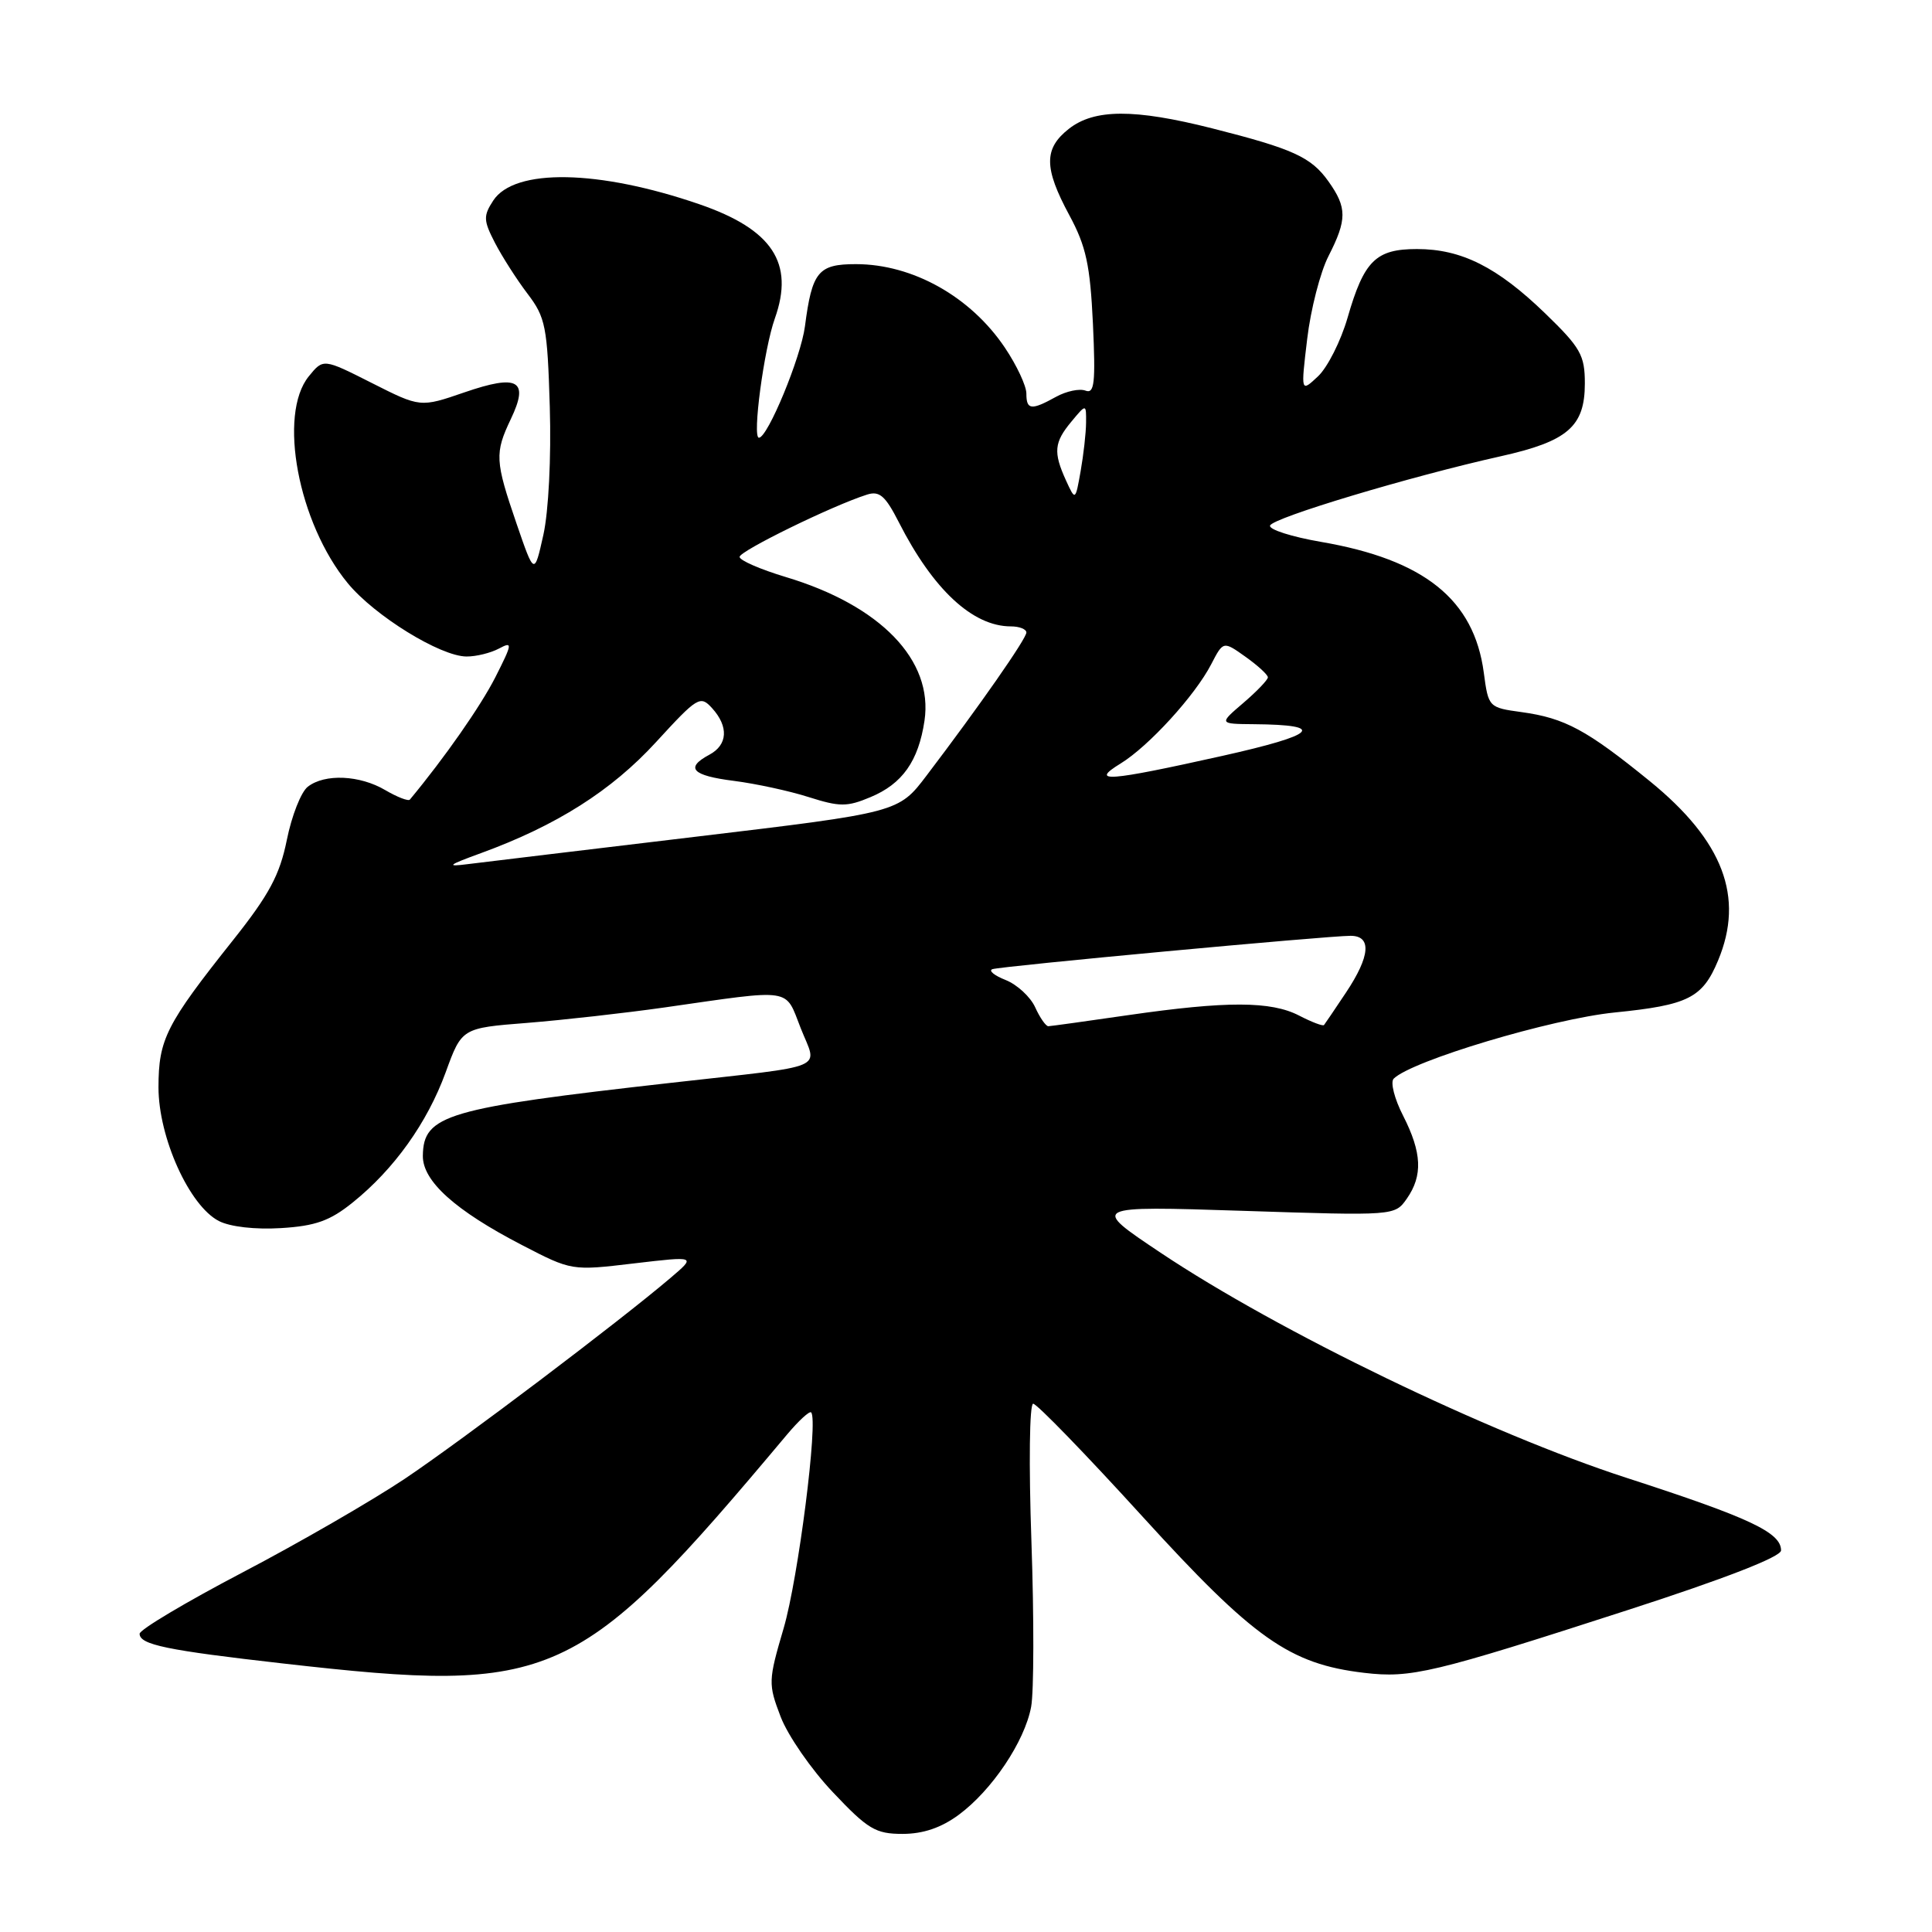 <?xml version="1.0" encoding="UTF-8" standalone="no"?>
<!DOCTYPE svg PUBLIC "-//W3C//DTD SVG 1.1//EN" "http://www.w3.org/Graphics/SVG/1.1/DTD/svg11.dtd" >
<svg xmlns="http://www.w3.org/2000/svg" xmlns:xlink="http://www.w3.org/1999/xlink" version="1.1" viewBox="0 0 256 256">
 <g >
 <path fill="currentColor"
d=" M 127.04 240.47 C 131.43 237.23 135.77 230.77 136.63 226.17 C 137.00 224.20 137.02 214.35 136.67 204.29 C 136.31 194.02 136.41 186.00 136.90 186.00 C 137.38 186.00 143.89 192.71 151.35 200.91 C 166.14 217.15 170.86 220.49 180.76 221.66 C 186.97 222.39 189.80 221.72 215.75 213.32 C 228.61 209.16 236.00 206.28 236.00 205.44 C 236.00 203.06 231.84 201.11 215.55 195.83 C 197.33 189.93 169.43 176.45 153.78 165.99 C 144.50 159.79 144.50 159.79 164.66 160.44 C 184.82 161.10 184.82 161.10 186.41 158.83 C 188.55 155.77 188.41 152.73 185.92 147.84 C 184.77 145.60 184.21 143.39 184.67 142.93 C 187.04 140.56 205.60 135.00 213.95 134.16 C 223.70 133.18 225.58 132.24 227.65 127.28 C 231.17 118.87 228.34 111.43 218.61 103.51 C 210.25 96.71 207.35 95.15 201.63 94.36 C 197.26 93.76 197.22 93.72 196.61 89.13 C 195.32 79.44 188.72 74.15 175.03 71.80 C 171.15 71.13 168.11 70.16 168.29 69.64 C 168.63 68.61 186.87 63.13 198.84 60.46 C 207.73 58.48 210.00 56.52 210.00 50.81 C 210.00 47.06 209.44 46.07 204.75 41.53 C 198.39 35.38 193.65 33.00 187.75 33.00 C 182.30 33.00 180.74 34.54 178.56 42.10 C 177.67 45.18 175.91 48.67 174.65 49.86 C 172.36 52.01 172.36 52.01 173.21 44.91 C 173.67 41.01 174.94 36.07 176.03 33.94 C 178.50 29.10 178.50 27.51 176.03 24.04 C 173.73 20.81 171.37 19.73 160.59 17.00 C 150.30 14.40 145.01 14.42 141.63 17.07 C 138.30 19.69 138.31 22.24 141.69 28.51 C 143.92 32.64 144.45 35.12 144.82 42.91 C 145.18 50.76 145.02 52.22 143.83 51.76 C 143.04 51.46 141.30 51.83 139.95 52.57 C 136.65 54.40 136.00 54.33 136.00 52.15 C 136.00 51.13 134.72 48.40 133.16 46.08 C 128.62 39.31 120.93 35.00 113.41 35.00 C 108.42 35.00 107.60 35.99 106.66 43.24 C 106.12 47.36 101.72 58.00 100.56 58.00 C 99.66 58.00 101.23 46.24 102.67 42.20 C 105.29 34.85 102.34 30.39 92.66 27.06 C 79.32 22.47 68.18 22.27 65.36 26.57 C 64.03 28.61 64.05 29.20 65.58 32.17 C 66.53 34.00 68.47 37.04 69.90 38.92 C 72.29 42.06 72.53 43.26 72.85 53.92 C 73.05 60.62 72.69 67.76 72.00 70.87 C 70.80 76.24 70.80 76.24 68.44 69.37 C 65.59 61.06 65.54 60.04 67.69 55.52 C 70.14 50.39 68.66 49.54 61.54 51.99 C 55.70 54.00 55.70 54.00 49.27 50.75 C 42.84 47.50 42.84 47.50 40.92 49.86 C 36.80 54.93 39.51 69.31 46.09 77.29 C 49.64 81.60 58.36 86.98 61.82 86.99 C 63.09 87.00 65.02 86.52 66.11 85.94 C 67.95 84.96 67.91 85.24 65.63 89.75 C 63.68 93.58 58.95 100.36 54.31 105.95 C 54.11 106.19 52.65 105.63 51.06 104.70 C 47.68 102.70 43.03 102.49 40.78 104.25 C 39.89 104.94 38.65 108.10 38.01 111.28 C 37.07 115.93 35.68 118.53 30.90 124.55 C 22.00 135.74 21.01 137.70 21.00 144.07 C 21.00 150.72 25.08 159.77 29.00 161.79 C 30.49 162.56 33.82 162.94 37.23 162.73 C 41.81 162.45 43.73 161.76 46.73 159.34 C 52.22 154.93 56.61 148.78 59.05 142.10 C 61.19 136.22 61.19 136.22 69.84 135.54 C 74.60 135.16 82.78 134.24 88.00 133.50 C 105.27 131.03 103.97 130.83 106.10 136.24 C 108.31 141.86 110.17 141.08 89.00 143.47 C 59.08 146.84 56.10 147.72 56.03 153.15 C 55.99 156.50 60.31 160.39 69.15 164.97 C 75.75 168.39 75.75 168.39 83.99 167.41 C 92.24 166.44 92.24 166.44 88.87 169.31 C 82.05 175.12 61.27 190.82 53.63 195.95 C 49.29 198.85 39.62 204.44 32.13 208.36 C 24.63 212.29 18.50 215.94 18.50 216.48 C 18.50 217.93 22.07 218.67 37.50 220.42 C 73.56 224.51 76.54 223.16 104.29 190.08 C 105.83 188.25 107.26 186.93 107.48 187.15 C 108.45 188.12 105.77 209.16 103.84 215.74 C 101.79 222.72 101.78 223.13 103.44 227.48 C 104.39 229.96 107.50 234.47 110.37 237.49 C 115.00 242.39 116.02 243.00 119.59 243.00 C 122.32 243.00 124.71 242.19 127.04 240.47 Z  M 137.17 133.48 C 136.54 132.09 134.78 130.47 133.26 129.86 C 131.74 129.26 130.95 128.61 131.50 128.42 C 132.65 128.02 175.88 124.00 178.96 124.00 C 181.78 124.00 181.57 126.69 178.35 131.52 C 176.89 133.71 175.58 135.65 175.44 135.82 C 175.30 136.00 173.82 135.44 172.14 134.57 C 168.41 132.64 162.52 132.63 149.50 134.51 C 144.00 135.31 139.23 135.97 138.91 135.98 C 138.59 135.99 137.80 134.87 137.17 133.48 Z  M 63.74 113.04 C 73.74 109.39 81.03 104.77 86.93 98.33 C 92.44 92.32 92.79 92.11 94.36 93.84 C 96.57 96.28 96.43 98.70 94.00 100.00 C 90.73 101.75 91.69 102.77 97.25 103.47 C 100.14 103.84 104.60 104.80 107.16 105.62 C 111.26 106.92 112.24 106.93 115.33 105.63 C 119.57 103.87 121.70 100.85 122.50 95.50 C 123.69 87.48 116.68 80.22 104.09 76.45 C 100.74 75.44 98.00 74.25 98.00 73.79 C 98.00 73.01 110.33 66.98 114.88 65.54 C 116.53 65.01 117.31 65.69 119.10 69.20 C 123.64 78.13 128.89 83.00 133.95 83.00 C 135.08 83.00 136.00 83.37 136.00 83.81 C 136.00 84.63 129.77 93.56 122.78 102.76 C 119.06 107.66 119.06 107.66 92.28 110.86 C 77.55 112.62 63.92 114.26 62.00 114.50 C 59.05 114.88 59.32 114.65 63.74 113.04 Z  M 148.50 101.16 C 152.21 98.88 158.35 92.16 160.49 88.02 C 162.09 84.93 162.09 84.93 165.04 87.03 C 166.67 88.19 168.00 89.41 168.00 89.75 C 168.00 90.08 166.54 91.61 164.75 93.14 C 161.50 95.92 161.50 95.92 166.17 95.96 C 175.84 96.04 174.53 97.35 161.96 100.16 C 146.76 103.55 144.29 103.74 148.50 101.16 Z  M 141.24 63.64 C 139.55 59.92 139.67 58.62 141.97 55.86 C 143.93 53.50 143.93 53.50 143.91 56.00 C 143.90 57.38 143.57 60.27 143.19 62.43 C 142.49 66.37 142.49 66.37 141.24 63.64 Z "/>
</g>
</svg>